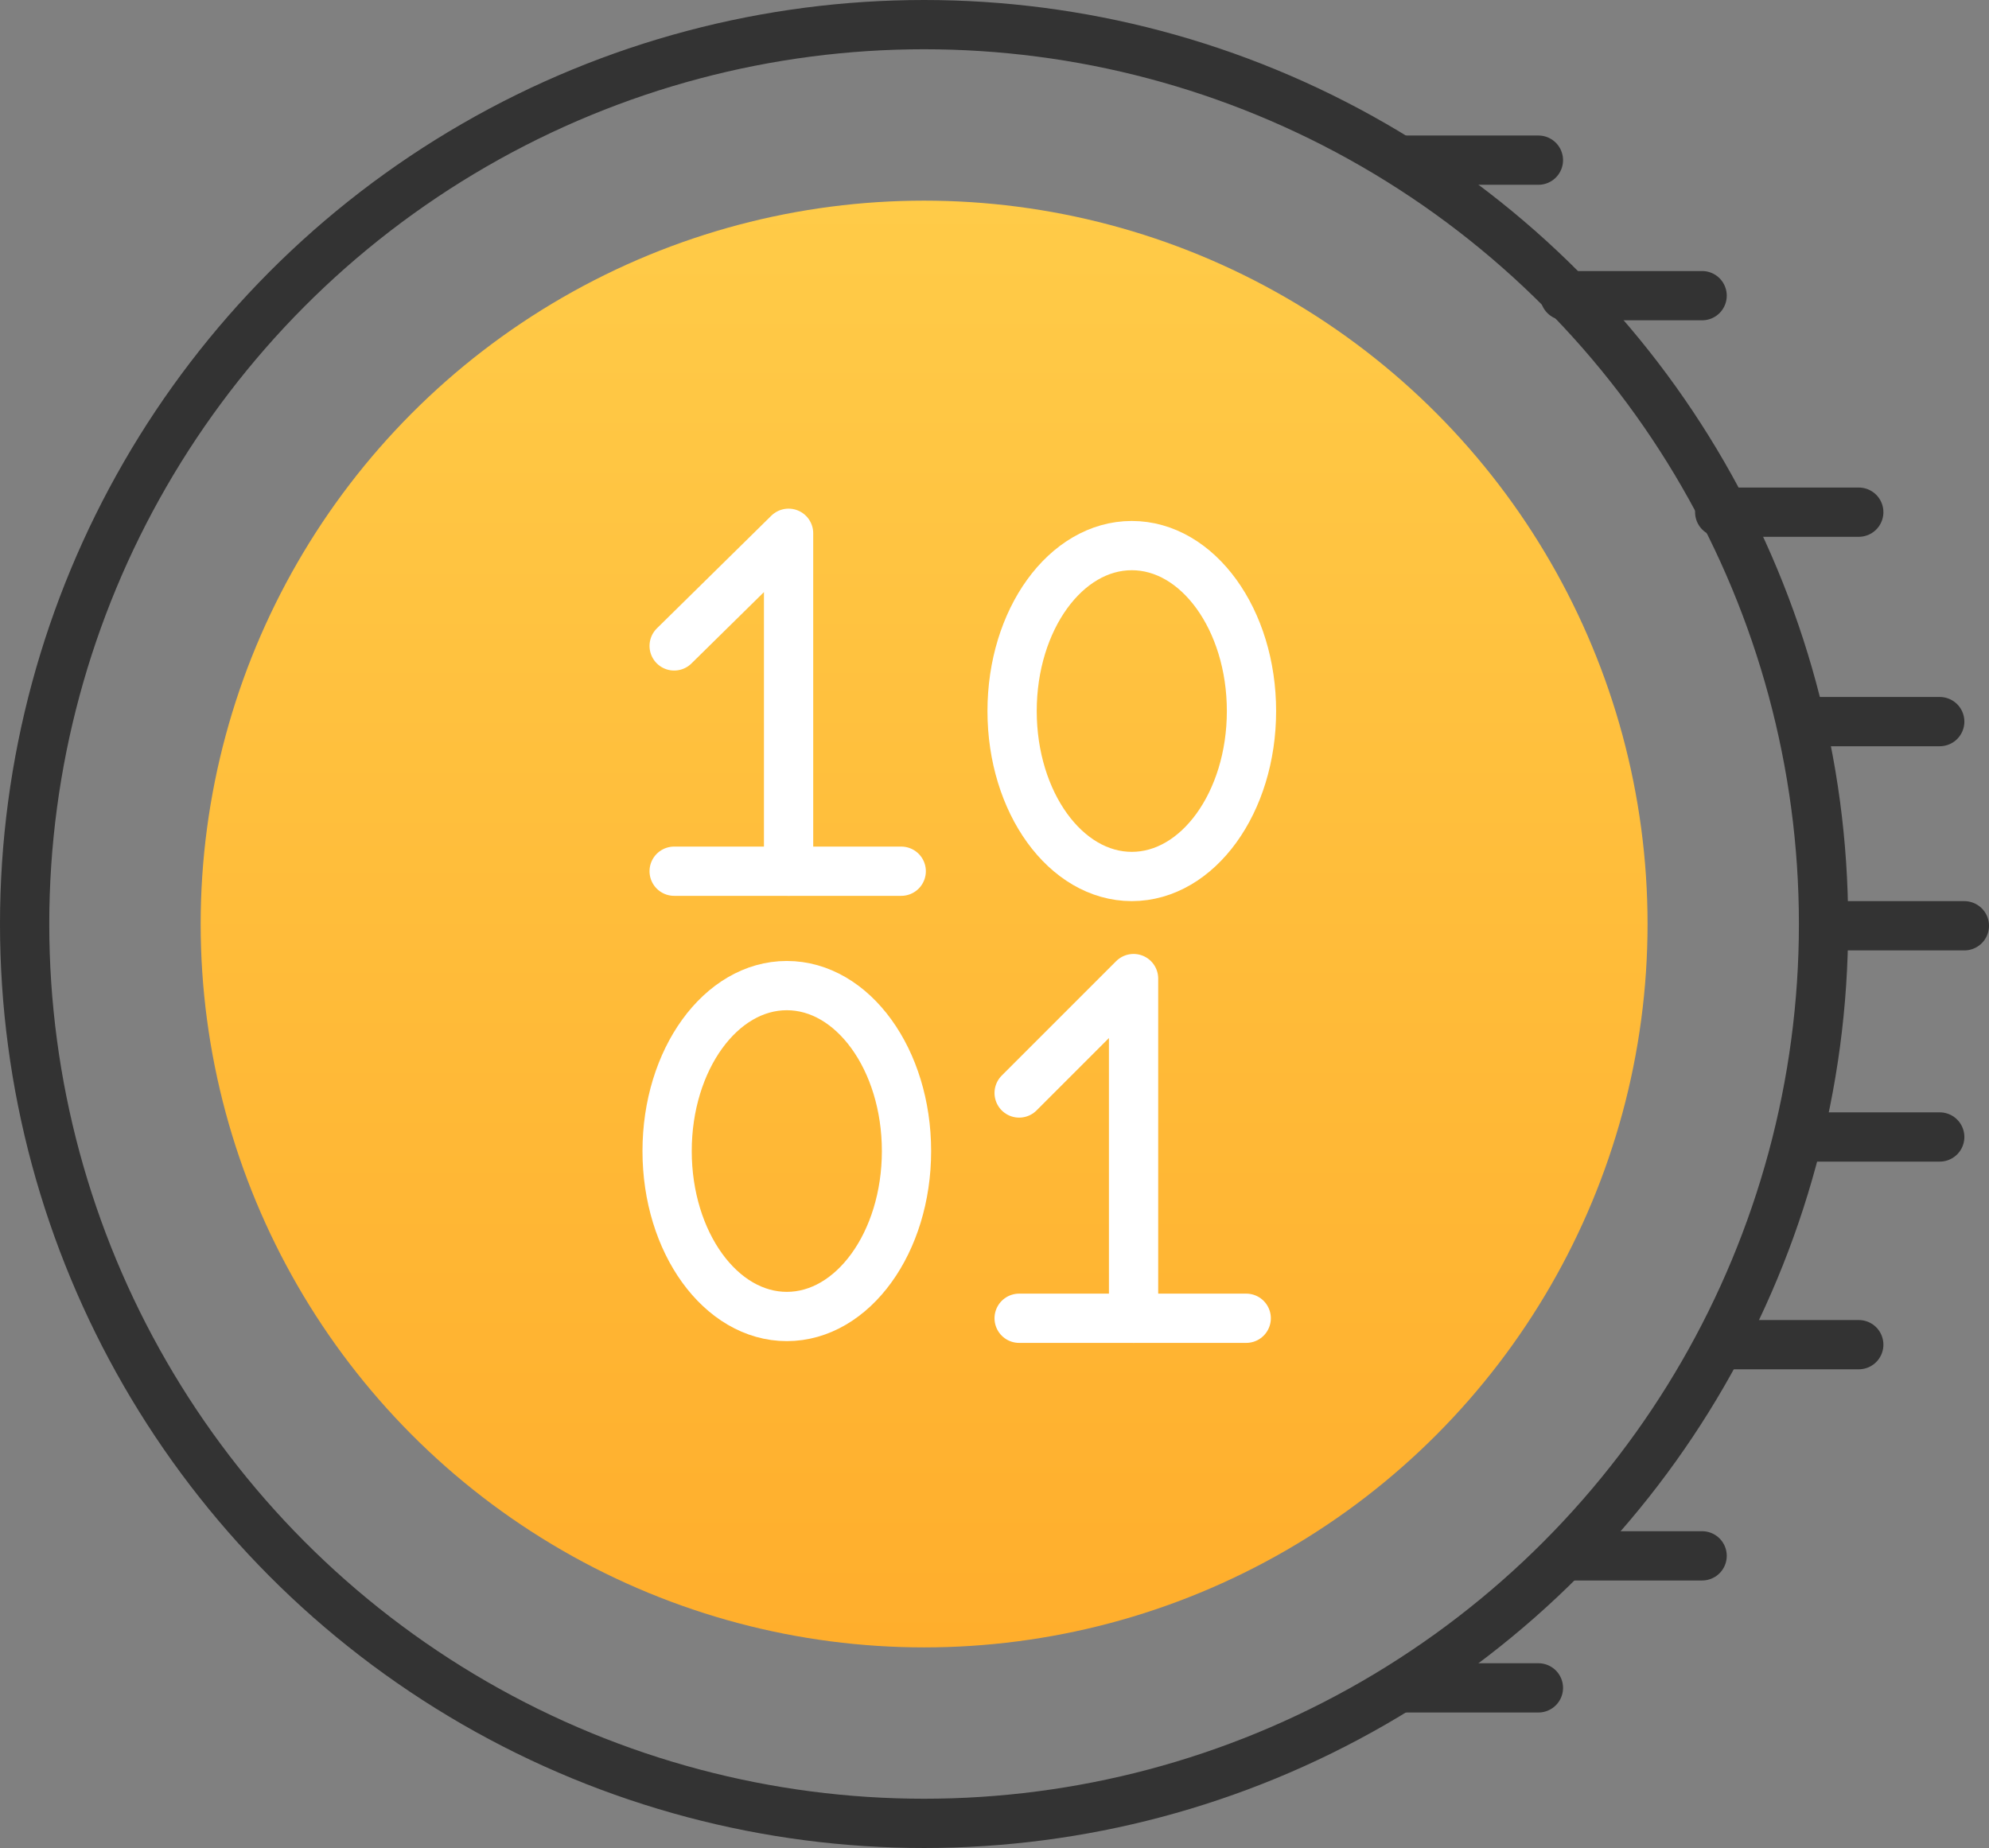 <svg xmlns="http://www.w3.org/2000/svg" xmlns:xlink="http://www.w3.org/1999/xlink" viewBox="628 4217.657 80.745 75.029">
  <rect x="628" y="4217.657" width="80.745" height="75.029" fill="#808080" stroke="none"/>
  <defs>
    <style>
      .cls-1 {
        fill: url(#linear-gradient);
      }

      .cls-2, .cls-3 {
        fill: none;
        stroke-linecap: round;
        stroke-linejoin: round;
        stroke-miterlimit: 10;
        stroke-width: 2px;
      }

      .cls-2 {
        stroke: #333;
      }

      .cls-3 {
        stroke: #fff;
      }
    </style>
    <linearGradient id="linear-gradient" x1="0.5" y1="1" x2="0.5" y2="-0.001" gradientUnits="objectBoundingBox">
      <stop offset="0" stop-color="#ffae2c"/>
      <stop offset="1" stop-color="#ffcb48"/>
    </linearGradient>
  </defs>
  <g id="Group_275" data-name="Group 275" transform="translate(629 4218.657)">
    <ellipse id="Ellipse_167" data-name="Ellipse 167" class="cls-1" cx="29.369" cy="29.369" rx="29.369" ry="29.369" transform="translate(7.146 7.146)"/>
    <ellipse id="Ellipse_168" data-name="Ellipse 168" class="cls-2" cx="36.514" cy="36.514" rx="36.514" ry="36.514" transform="translate(0 0)"/>
    <path id="Path_419" data-name="Path 419" class="cls-3" d="M37.9,34.473,42.545,29.9V43.62" transform="translate(-11.532 -9.249)"/>
    <line id="Line_223" data-name="Line 223" class="cls-3" x2="9.218" transform="translate(26.368 34.371)"/>
    <path id="Path_420" data-name="Path 420" class="cls-3" d="M57.5,59.845,62.145,55.2V68.991" transform="translate(-17.127 -16.47)"/>
    <line id="Line_224" data-name="Line 224" class="cls-3" x2="9.218" transform="translate(40.373 52.521)"/>
    <ellipse id="Ellipse_169" data-name="Ellipse 169" class="cls-3" cx="4.859" cy="6.717" rx="4.859" ry="6.717" transform="translate(40.087 21.151)"/>
    <ellipse id="Ellipse_170" data-name="Ellipse 170" class="cls-3" cx="4.859" cy="6.717" rx="4.859" ry="6.717" transform="translate(26.082 39.015)"/>
    <line id="Line_225" data-name="Line 225" class="cls-2" x2="5.574" transform="translate(55.879 5.502)"/>
    <line id="Line_226" data-name="Line 226" class="cls-2" x2="5.574" transform="translate(55.879 67.527)"/>
    <line id="Line_227" data-name="Line 227" class="cls-2" x2="5.574" transform="translate(62.525 62.167)"/>
    <line id="Line_228" data-name="Line 228" class="cls-2" x2="5.574" transform="translate(62.525 11.004)"/>
    <line id="Line_229" data-name="Line 229" class="cls-2" x2="5.645" transform="translate(68.813 19.794)"/>
    <line id="Line_230" data-name="Line 230" class="cls-2" x2="5.645" transform="translate(68.813 53.593)"/>
    <line id="Line_231" data-name="Line 231" class="cls-2" x2="5.574" transform="translate(72.171 45.161)"/>
    <line id="Line_232" data-name="Line 232" class="cls-2" x2="5.574" transform="translate(72.171 28.297)"/>
    <line id="Line_233" data-name="Line 233" class="cls-2" x2="5.645" transform="translate(73.1 36.586)"/>
  </g>
</svg>
